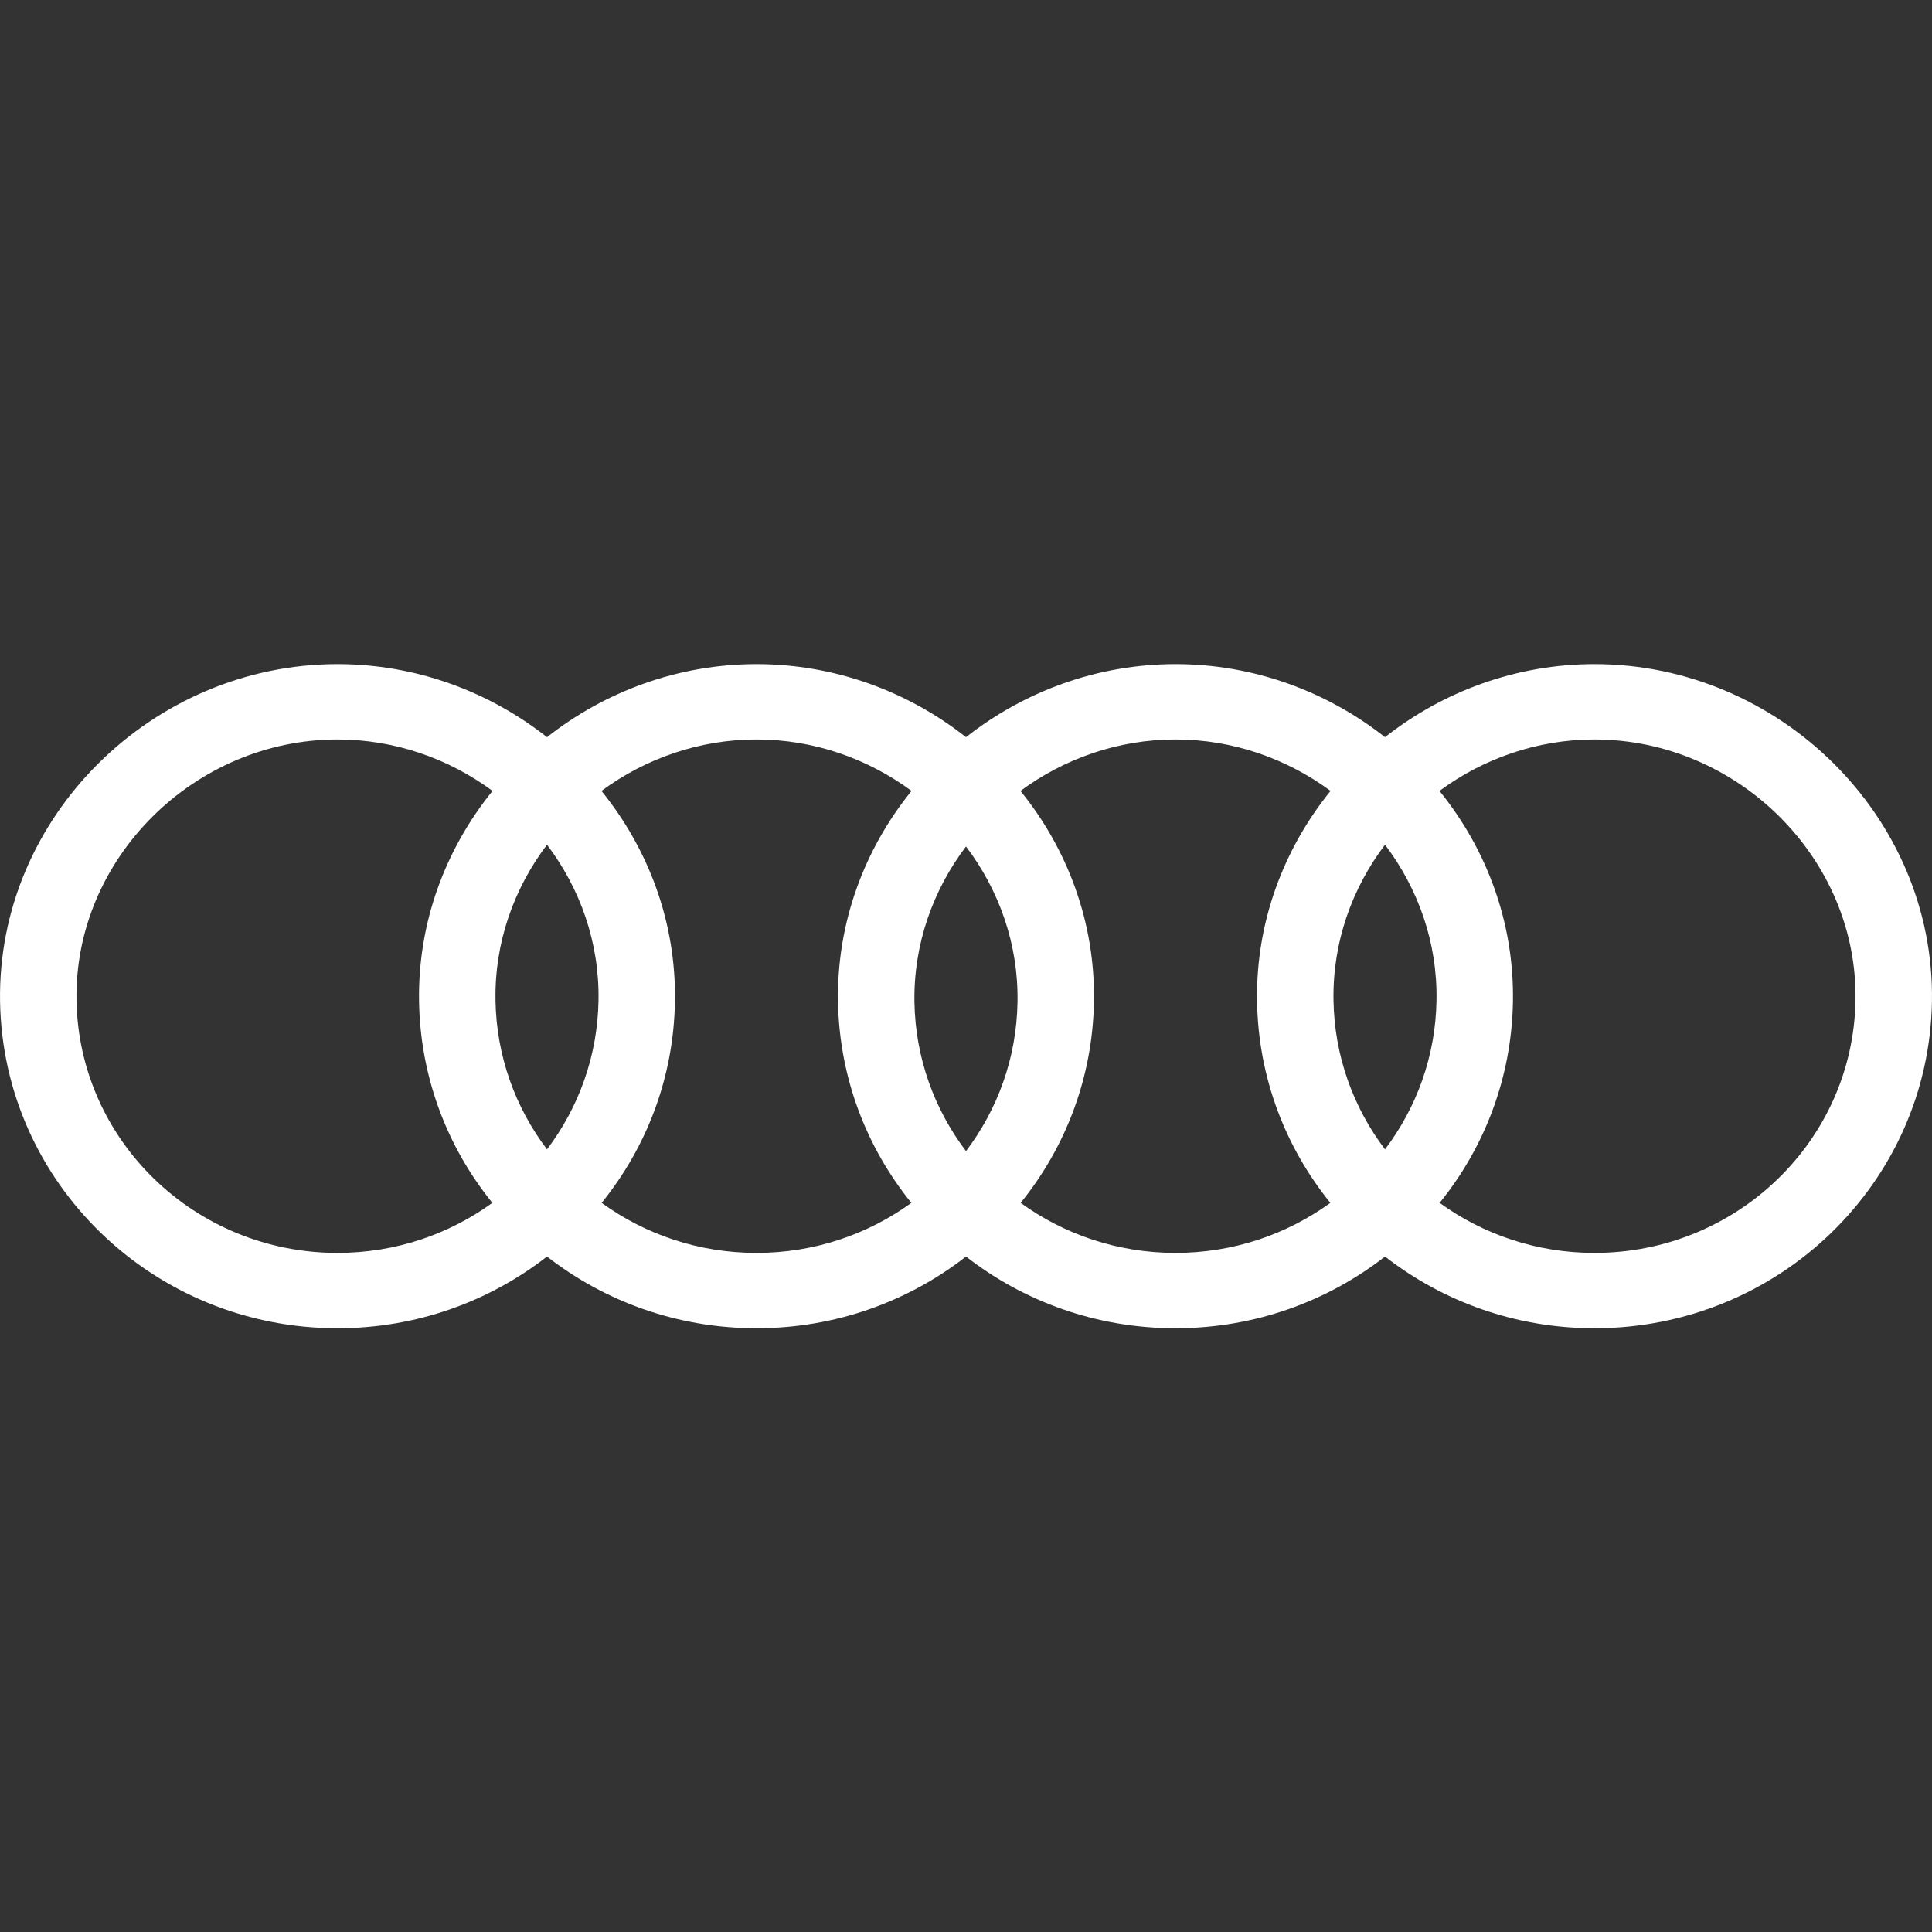 <?xml version="1.0" encoding="utf-8"?><!-- Uploaded to: SVG Repo, www.svgrepo.com, Generator: SVG Repo Mixer Tools -->
<svg width="800px" height="800px" viewBox="0 0 32 32" xmlns="http://www.w3.org/2000/svg">
<rect x="0" y="0" width="32" height="32" fill="#333333" stroke="none"/>
<path fill-rule="evenodd" clip-rule="evenodd" d="M5.59 11C2.525 11 -0.051 13.531 0.001 16.59C0.052 19.593 2.54 22 5.59 22C6.9 22 8.106 21.556 9.06 20.812C10.014 21.556 11.22 22 12.53 22C13.84 22 15.046 21.556 16 20.812C16.954 21.556 18.16 22 19.47 22C20.78 22 21.986 21.556 22.94 20.812C23.894 21.556 25.1 22 26.41 22C29.46 22 31.948 19.594 31.999 16.59C32.051 13.53 29.475 11 26.41 11C25.111 11 23.9 11.454 22.94 12.21C21.98 11.454 20.769 11 19.47 11C18.171 11 16.96 11.454 16 12.21C15.04 11.454 13.829 11 12.53 11C11.231 11 10.02 11.454 9.06 12.21C8.1 11.454 6.889 11 5.59 11ZM12.53 20.752C11.57 20.752 10.683 20.444 9.965 19.923C10.707 19.007 11.158 17.851 11.179 16.59C11.202 15.277 10.739 14.06 9.962 13.1C10.686 12.566 11.578 12.248 12.53 12.248C13.482 12.248 14.374 12.566 15.098 13.1C14.32 14.06 13.858 15.277 13.88 16.591C13.902 17.851 14.353 19.007 15.095 19.923C14.377 20.444 13.49 20.752 12.53 20.752ZM9.913 16.57C9.93 15.61 9.608 14.715 9.06 13.991C8.512 14.715 8.19 15.61 8.207 16.57C8.222 17.494 8.537 18.346 9.06 19.037C9.583 18.346 9.898 17.494 9.913 16.57ZM6.941 16.59C6.918 15.277 7.381 14.06 8.158 13.1C7.434 12.566 6.542 12.248 5.59 12.248C3.223 12.248 1.227 14.216 1.267 16.57C1.306 18.889 3.229 20.752 5.59 20.752C6.55 20.752 7.437 20.444 8.155 19.923C7.413 19.007 6.962 17.851 6.941 16.59ZM18.119 16.59C18.142 15.277 17.68 14.06 16.902 13.1C17.626 12.566 18.518 12.248 19.47 12.248C20.422 12.248 21.314 12.566 22.038 13.1C21.261 14.06 20.798 15.277 20.821 16.59C20.842 17.851 21.293 19.007 22.035 19.923C21.317 20.444 20.43 20.752 19.47 20.752C18.511 20.752 17.623 20.444 16.905 19.923C17.647 19.007 18.098 17.851 18.119 16.59ZM22.087 16.57C22.07 15.61 22.392 14.715 22.94 13.991C23.488 14.715 23.81 15.61 23.793 16.57C23.778 17.494 23.463 18.346 22.94 19.037C22.417 18.346 22.102 17.494 22.087 16.57ZM26.41 20.752C25.45 20.752 24.563 20.444 23.845 19.923C24.587 19.007 25.038 17.851 25.059 16.591C25.082 15.277 24.62 14.06 23.842 13.1C24.566 12.566 25.458 12.248 26.41 12.248C28.777 12.248 30.773 14.216 30.733 16.57C30.694 18.89 28.771 20.752 26.41 20.752ZM16.853 16.599C16.87 15.639 16.548 14.744 16 14.02C15.452 14.744 15.13 15.639 15.146 16.599C15.162 17.524 15.477 18.376 16 19.066C16.523 18.376 16.838 17.524 16.853 16.599Z" fill="white"/>
</svg>